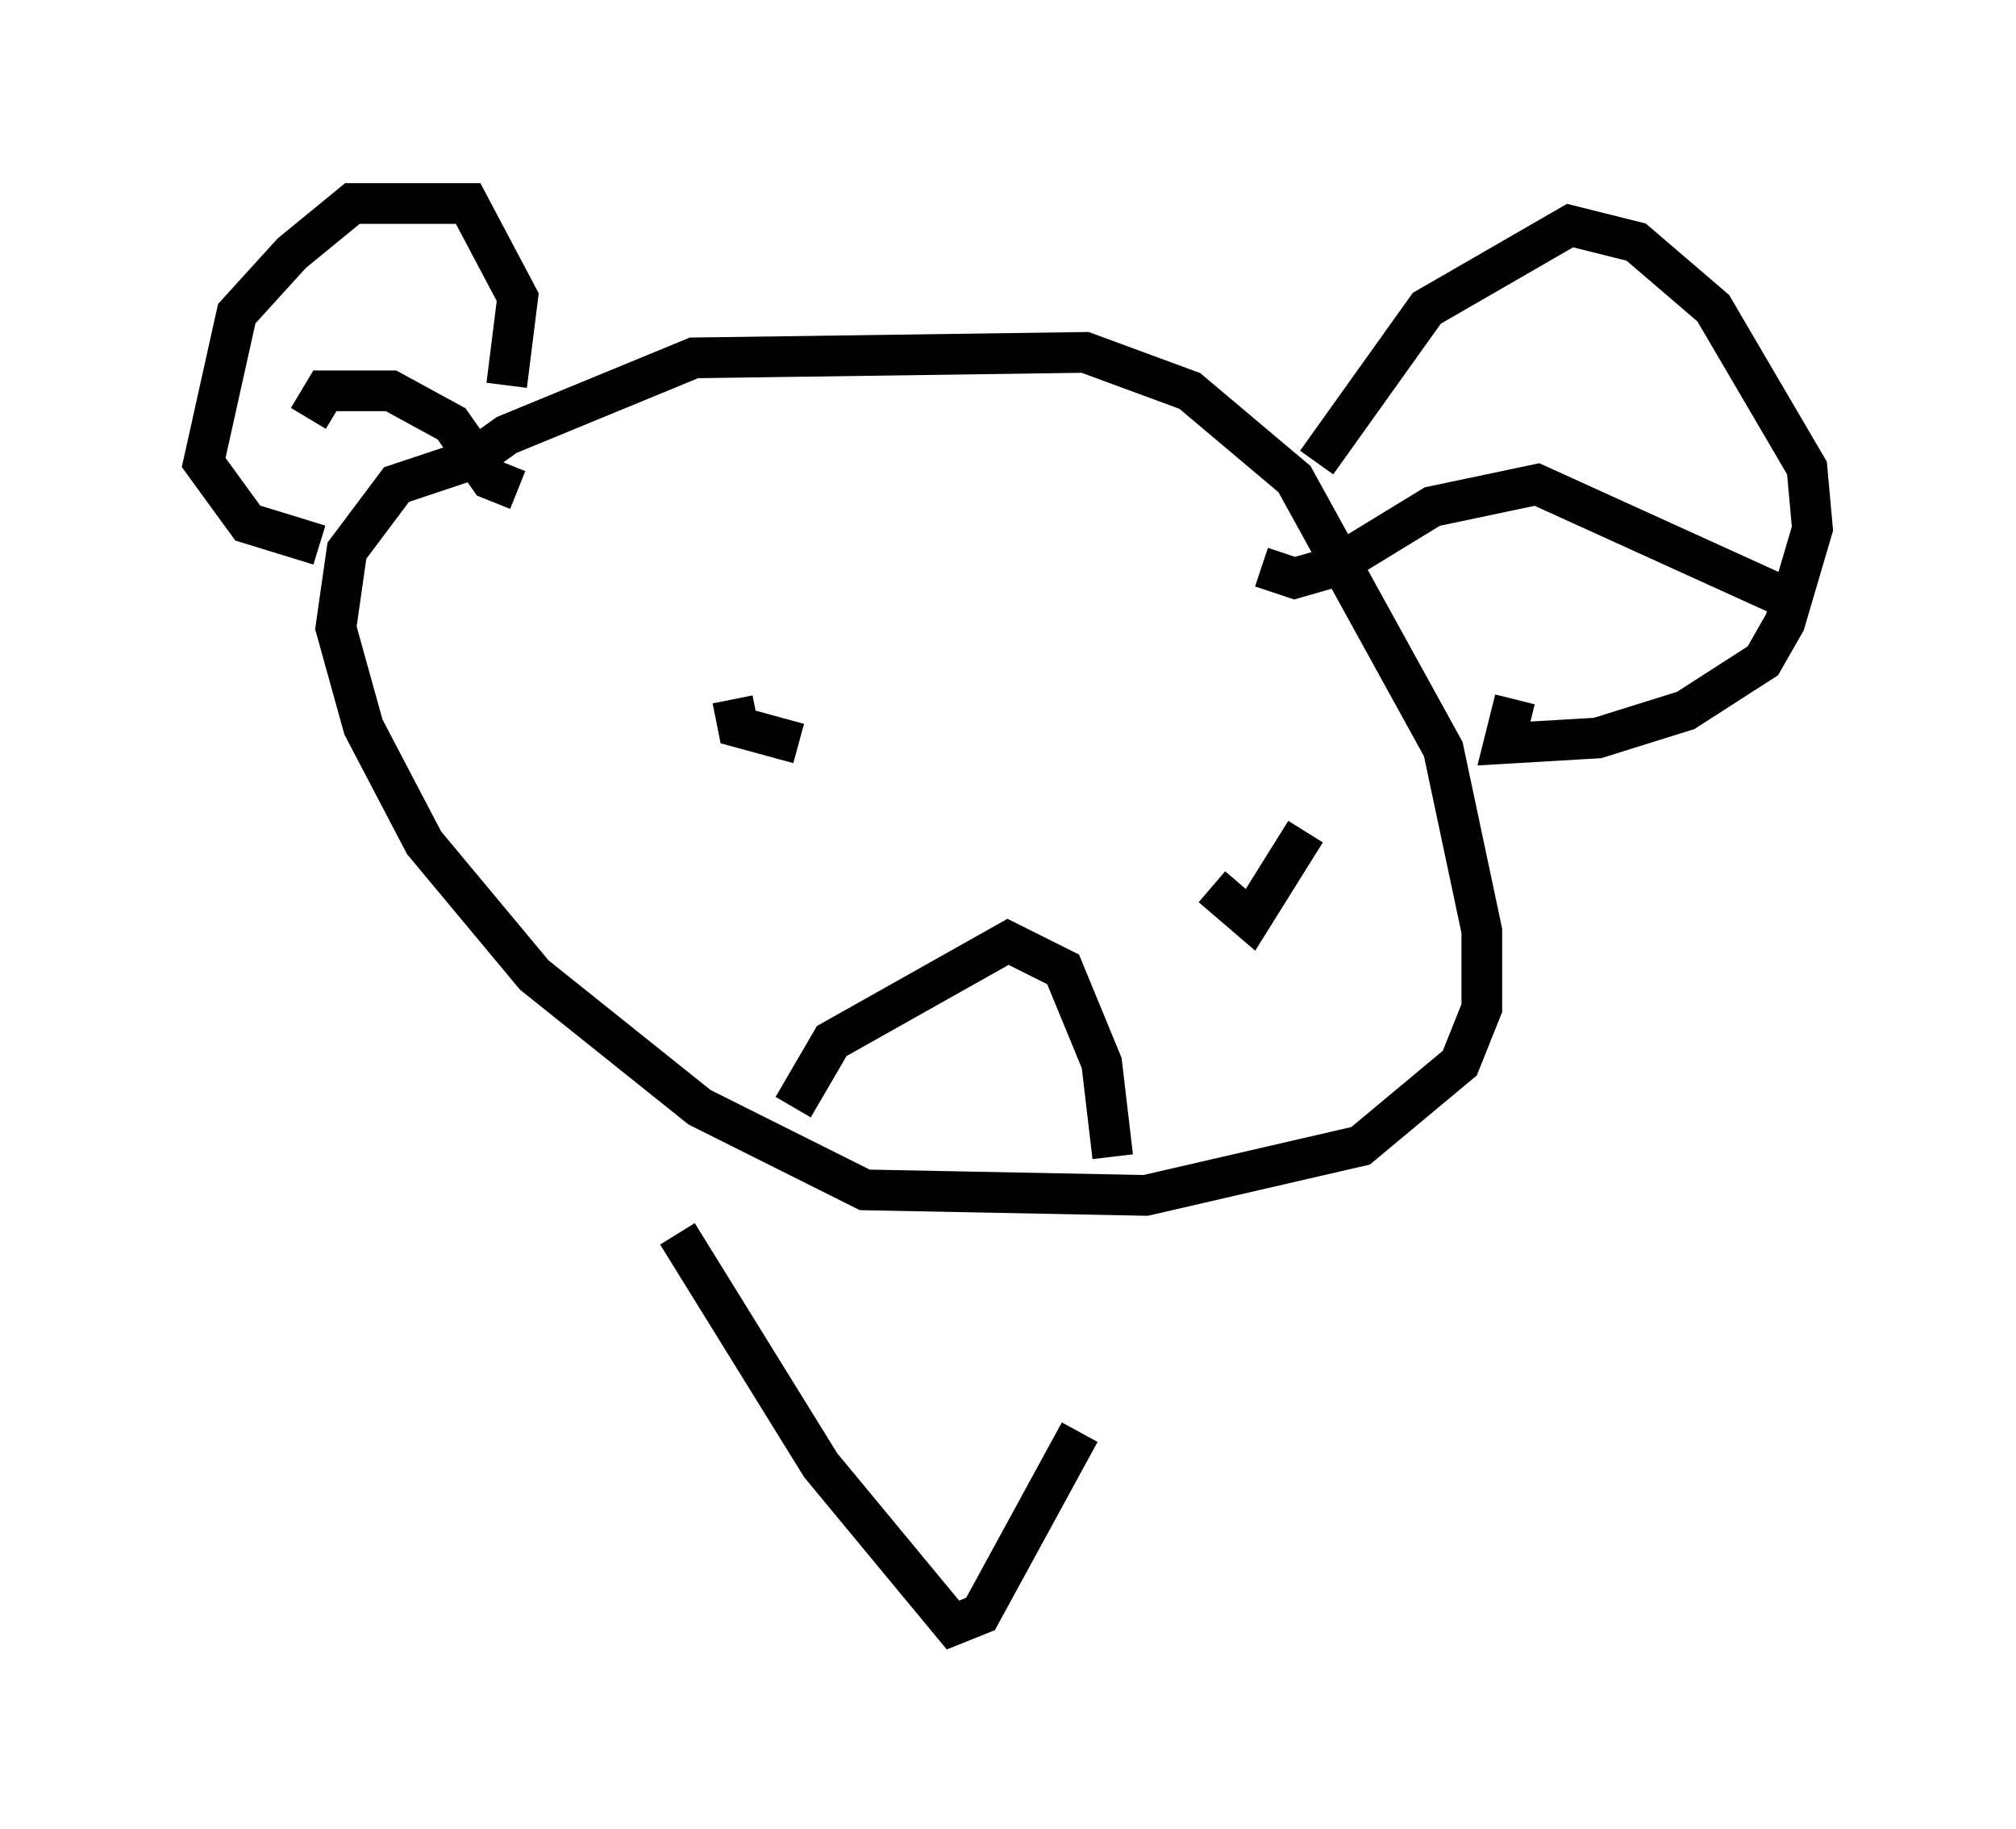 <?xml version="1.0" encoding="utf-8" ?>
<svg baseProfile="full" height="44.912" version="1.1" width="49.512" xmlns="http://www.w3.org/2000/svg" xmlns:ev="http://www.w3.org/2001/xml-events" xmlns:xlink="http://www.w3.org/1999/xlink"><defs /><rect fill="white" height="44.912" width="49.512" x="0" y="0" /><path d="M10.277, 13.254 m1.218, -1.894 l0.947, -0.677 4.601, -1.894 l9.607, -0.135 2.571, 0.947 l2.571, 2.165 3.654, 6.631 l0.947, 4.465 0.0, 1.894 l-0.541, 1.353 -2.436, 2.03 l-5.277, 1.218 -6.901, -0.135 l-4.059, -2.03 -4.059, -3.248 l-2.706, -3.248 -1.488, -2.842 l-0.677, -2.436 0.271, -1.894 l1.218, -1.624 1.624, -0.541 m20.974, 0.0 l2.706, -3.789 3.518, -2.03 l1.624, 0.406 1.894, 1.624 l2.3, 3.924 0.135, 1.488 l-0.677, 2.3 -0.541, 0.947 l-1.894, 1.218 -2.165, 0.677 l-2.3, 0.135 0.271, -1.083 m6.495, -2.571 l-5.954, -2.706 -2.571, 0.541 l-2.436, 1.488 -0.947, 0.271 l-0.812, -0.271 m-18.538, -4.465 l0.271, -2.165 -1.218, -2.3 l-2.842, 0.0 -1.488, 1.218 l-1.353, 1.488 -0.812, 3.654 l1.083, 1.488 1.759, 0.541 m-0.271, -3.112 l0.406, -0.677 1.624, 0.0 l1.488, 0.812 0.947, 1.353 l0.677, 0.271 m5.277, 5.142 l0.135, 0.677 1.488, 0.406 m12.449, 2.165 l-1.353, 2.165 -0.947, -0.812 m-10.284, 5.413 l0.947, -1.624 4.33, -2.436 l1.353, 0.677 0.947, 2.3 l0.271, 2.3 m-10.69, 1.894 l3.518, 5.683 3.248, 3.924 l0.677, -0.271 2.436, -4.465 " fill="none" stroke="black" stroke-width="1" /></svg>